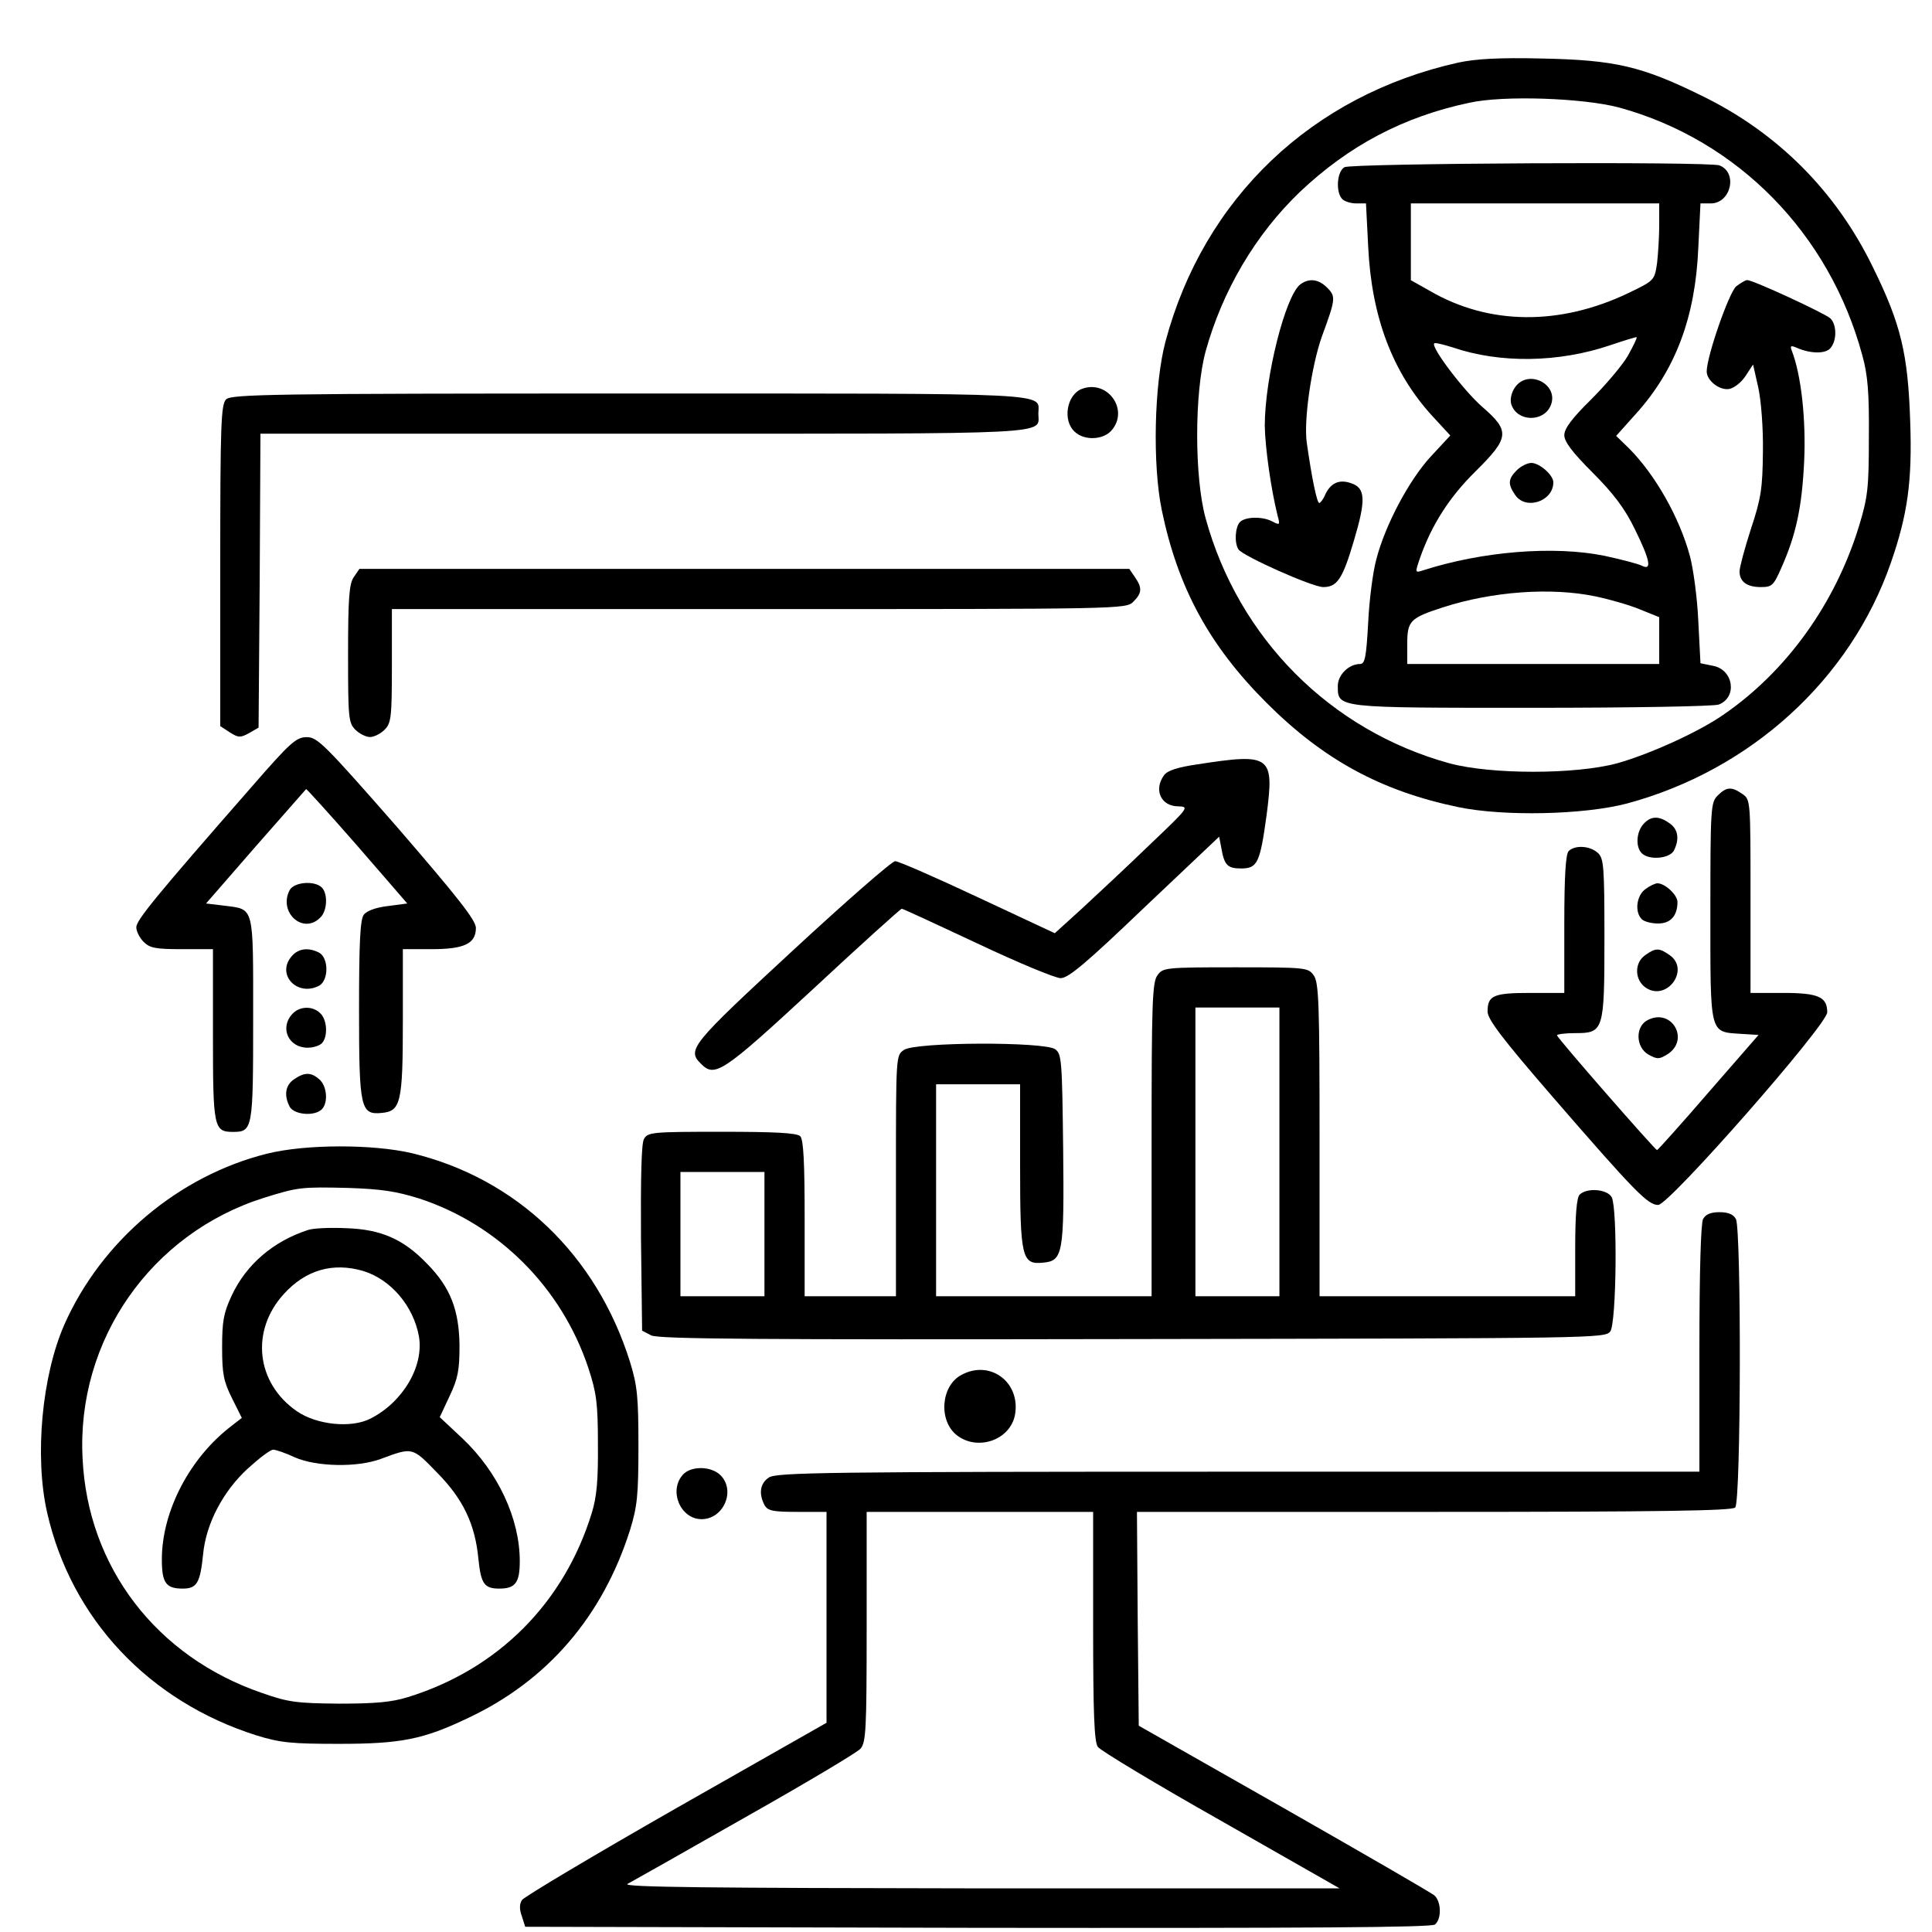 <svg width="31" height="31" viewBox="0 0 31 31">
<path d="M23.401 1.004C21.051 1.526 19.316 3.18 18.701 5.479C18.519 6.165 18.49 7.455 18.642 8.188C18.9 9.432 19.404 10.358 20.318 11.273C21.232 12.188 22.158 12.693 23.401 12.951C24.133 13.103 25.422 13.074 26.108 12.892C28.089 12.358 29.689 10.904 30.339 9.033C30.608 8.259 30.685 7.725 30.65 6.757C30.614 5.678 30.503 5.203 30.052 4.288C29.46 3.068 28.517 2.124 27.297 1.532C26.342 1.063 25.915 0.963 24.748 0.939C24.051 0.922 23.676 0.945 23.401 1.004ZM25.979 1.725C27.884 2.247 29.355 3.749 29.882 5.702C29.97 6.018 29.993 6.306 29.987 7.015C29.987 7.831 29.97 7.977 29.829 8.441C29.448 9.684 28.669 10.769 27.655 11.467C27.251 11.748 26.471 12.1 25.95 12.247C25.276 12.429 23.928 12.429 23.254 12.247C21.344 11.719 19.873 10.241 19.345 8.317C19.164 7.661 19.164 6.306 19.345 5.637C19.615 4.664 20.142 3.766 20.857 3.08C21.637 2.341 22.516 1.872 23.576 1.649C24.127 1.526 25.405 1.573 25.979 1.725Z"/>
<path d="M21.572 2.683C21.449 2.754 21.431 3.088 21.537 3.194C21.578 3.235 21.677 3.264 21.765 3.264H21.918L21.953 3.95C22.006 5.088 22.345 5.979 22.984 6.677L23.271 6.988L22.955 7.328C22.609 7.704 22.222 8.431 22.082 8.982C22.029 9.176 21.97 9.633 21.953 9.991C21.923 10.548 21.9 10.654 21.824 10.654C21.642 10.654 21.466 10.83 21.466 11.005C21.466 11.363 21.431 11.357 24.584 11.357C26.184 11.357 27.496 11.334 27.578 11.305C27.883 11.187 27.813 10.742 27.485 10.683L27.285 10.642L27.25 9.962C27.233 9.58 27.168 9.117 27.116 8.924C26.951 8.308 26.559 7.616 26.137 7.193L25.932 6.994L26.242 6.648C26.881 5.944 27.203 5.094 27.25 3.979L27.285 3.264H27.45C27.772 3.264 27.889 2.771 27.59 2.654C27.42 2.589 21.683 2.619 21.572 2.683ZM26.623 3.61C26.623 3.798 26.606 4.073 26.588 4.226C26.547 4.496 26.547 4.501 26.131 4.701C25.029 5.229 23.892 5.217 22.949 4.671L22.638 4.496V3.88V3.264H24.631H26.623V3.61ZM26.119 5.71C26.031 5.862 25.762 6.179 25.527 6.413C25.223 6.712 25.1 6.877 25.1 6.982C25.1 7.088 25.229 7.258 25.557 7.586C25.891 7.921 26.072 8.161 26.231 8.489C26.477 8.988 26.512 9.164 26.342 9.076C26.283 9.047 26.014 8.976 25.744 8.918C24.93 8.753 23.781 8.847 22.832 9.152C22.703 9.193 22.703 9.193 22.785 8.953C22.972 8.419 23.259 7.973 23.676 7.563C24.221 7.023 24.232 6.918 23.787 6.531C23.494 6.278 22.955 5.569 23.013 5.51C23.025 5.493 23.16 5.528 23.312 5.575C24.068 5.833 25.006 5.821 25.838 5.539C26.061 5.463 26.254 5.405 26.26 5.41C26.272 5.422 26.207 5.551 26.119 5.71ZM25.598 9.569C25.826 9.616 26.149 9.709 26.319 9.78L26.623 9.903V10.278V10.654H24.602H22.58V10.331C22.58 9.962 22.627 9.915 23.154 9.745C23.951 9.487 24.895 9.422 25.598 9.569Z"/>
<path d="M24.303 6.224C24.25 6.306 24.226 6.412 24.25 6.488C24.338 6.764 24.754 6.781 24.877 6.518C25.035 6.171 24.514 5.902 24.303 6.224Z"/>
<path d="M24.337 7.546C24.197 7.686 24.191 7.769 24.314 7.945C24.484 8.191 24.924 8.044 24.924 7.739C24.924 7.622 24.701 7.428 24.572 7.428C24.507 7.428 24.402 7.481 24.337 7.546Z"/>
<path d="M20.863 4.564C20.622 4.752 20.294 6.06 20.294 6.834C20.3 7.186 20.394 7.849 20.499 8.271C20.541 8.423 20.535 8.429 20.423 8.371C20.265 8.283 19.984 8.288 19.896 8.376C19.82 8.453 19.802 8.711 19.872 8.816C19.943 8.922 21.056 9.42 21.232 9.42C21.455 9.42 21.543 9.291 21.724 8.676C21.918 8.025 21.912 7.831 21.683 7.755C21.49 7.684 21.349 7.749 21.261 7.942C21.232 8.013 21.185 8.071 21.168 8.071C21.132 8.071 21.05 7.684 20.968 7.104C20.916 6.746 21.044 5.872 21.209 5.403C21.431 4.799 21.437 4.758 21.296 4.617C21.156 4.476 21.003 4.459 20.863 4.564Z"/>
<path d="M27.859 4.594C27.742 4.693 27.385 5.72 27.385 5.96C27.385 6.107 27.59 6.265 27.742 6.242C27.818 6.23 27.936 6.142 28.006 6.036L28.129 5.849L28.211 6.212C28.258 6.418 28.293 6.869 28.287 7.25C28.281 7.837 28.258 7.995 28.094 8.488C27.994 8.799 27.912 9.104 27.912 9.168C27.912 9.332 28.029 9.42 28.252 9.42C28.434 9.42 28.457 9.397 28.586 9.104C28.82 8.576 28.914 8.136 28.949 7.397C28.979 6.734 28.903 6.019 28.75 5.626C28.721 5.55 28.733 5.538 28.826 5.579C29.055 5.679 29.295 5.679 29.371 5.585C29.477 5.462 29.471 5.209 29.371 5.11C29.284 5.028 28.129 4.494 28.035 4.494C28.006 4.494 27.93 4.541 27.859 4.594Z"/>
<path d="M17.364 6.238C17.118 6.326 17.042 6.748 17.247 6.93C17.405 7.077 17.716 7.059 17.845 6.895C18.114 6.566 17.769 6.091 17.364 6.238Z"/>
<path d="M3.628 6.408C3.546 6.49 3.534 6.813 3.534 9.071V11.651L3.687 11.751C3.827 11.839 3.856 11.839 3.997 11.763L4.149 11.675L4.167 9.317L4.179 6.959H10.326C17.042 6.959 16.661 6.977 16.661 6.637C16.661 6.297 17.059 6.314 10.098 6.314C4.378 6.314 3.71 6.326 3.628 6.408Z"/>
<path d="M5.679 9.257C5.603 9.363 5.585 9.586 5.585 10.489C5.585 11.515 5.591 11.597 5.702 11.709C5.767 11.773 5.872 11.826 5.937 11.826C6.001 11.826 6.107 11.773 6.171 11.709C6.276 11.603 6.288 11.515 6.288 10.682V9.773H12.178C17.991 9.773 18.067 9.773 18.184 9.656C18.325 9.515 18.331 9.433 18.208 9.257L18.12 9.128H11.943H5.767L5.679 9.257Z"/>
<path d="M4.032 12.632C2.497 14.385 2.187 14.766 2.187 14.878C2.187 14.942 2.239 15.048 2.304 15.112C2.403 15.212 2.497 15.23 2.919 15.23H3.417V16.602C3.417 18.092 3.429 18.162 3.739 18.162C4.056 18.162 4.062 18.115 4.062 16.35C4.062 14.508 4.085 14.596 3.599 14.532L3.306 14.497L4.097 13.588C4.536 13.089 4.9 12.673 4.912 12.661C4.917 12.655 5.287 13.06 5.732 13.57L6.535 14.497L6.224 14.538C6.031 14.561 5.884 14.614 5.837 14.678C5.779 14.755 5.761 15.13 5.761 16.197C5.761 17.793 5.785 17.892 6.13 17.857C6.429 17.828 6.464 17.693 6.464 16.385V15.23H6.922C7.449 15.23 7.636 15.142 7.636 14.889C7.636 14.766 7.349 14.403 6.377 13.277C5.21 11.945 5.093 11.828 4.923 11.828C4.753 11.828 4.66 11.91 4.032 12.632Z"/>
<path d="M19.216 12.264C18.894 12.311 18.73 12.364 18.677 12.44C18.507 12.675 18.63 12.938 18.906 12.938C19.087 12.944 19.076 12.956 18.448 13.554C18.097 13.894 17.605 14.352 17.364 14.575L16.925 14.974L15.694 14.399C15.02 14.082 14.417 13.818 14.364 13.818C14.311 13.818 13.567 14.469 12.711 15.261C11.094 16.756 11.018 16.845 11.246 17.067C11.469 17.296 11.592 17.214 13.045 15.871C13.807 15.161 14.452 14.581 14.469 14.581C14.487 14.581 15.032 14.833 15.682 15.138C16.327 15.443 16.931 15.695 17.019 15.695C17.142 15.695 17.429 15.454 18.366 14.557L19.562 13.425L19.597 13.607C19.644 13.883 19.697 13.935 19.913 13.935C20.177 13.935 20.218 13.848 20.324 13.073C20.447 12.123 20.394 12.082 19.216 12.264Z"/>
<path d="M27.561 12.765C27.45 12.876 27.444 12.958 27.444 14.63C27.444 16.624 27.426 16.554 27.936 16.589L28.217 16.606L27.415 17.527C26.975 18.037 26.6 18.454 26.588 18.454C26.559 18.454 24.983 16.653 24.983 16.612C24.983 16.595 25.111 16.577 25.27 16.577C25.733 16.577 25.744 16.548 25.744 15.046C25.744 13.897 25.733 13.774 25.639 13.686C25.51 13.568 25.27 13.557 25.17 13.656C25.123 13.703 25.1 14.049 25.1 14.829V15.932H24.555C23.963 15.932 23.869 15.973 23.869 16.231C23.869 16.354 24.104 16.665 24.901 17.586C26.242 19.134 26.442 19.334 26.606 19.334C26.782 19.334 29.319 16.442 29.319 16.243C29.319 15.996 29.178 15.932 28.61 15.932H28.088V14.384C28.088 12.847 28.088 12.829 27.959 12.741C27.784 12.618 27.702 12.624 27.561 12.765Z"/>
<path d="M26.371 13.221C26.254 13.35 26.242 13.59 26.342 13.69C26.459 13.807 26.787 13.778 26.858 13.649C26.951 13.467 26.928 13.303 26.787 13.209C26.617 13.086 26.488 13.092 26.371 13.221Z"/>
<path d="M4.648 14.282C4.461 14.64 4.865 15.003 5.14 14.722C5.252 14.616 5.263 14.341 5.164 14.241C5.047 14.124 4.718 14.153 4.648 14.282Z"/>
<path d="M26.401 14.267C26.26 14.367 26.225 14.631 26.342 14.748C26.383 14.789 26.5 14.818 26.606 14.818C26.805 14.818 26.916 14.695 26.916 14.472C26.916 14.361 26.717 14.173 26.594 14.173C26.559 14.173 26.471 14.214 26.401 14.267Z"/>
<path d="M4.689 15.334C4.419 15.627 4.765 16.003 5.123 15.815C5.275 15.727 5.275 15.375 5.123 15.287C4.953 15.199 4.794 15.217 4.689 15.334Z"/>
<path d="M26.401 15.324C26.219 15.447 26.225 15.729 26.413 15.852C26.752 16.069 27.122 15.553 26.788 15.324C26.623 15.207 26.565 15.207 26.401 15.324Z"/>
<path d="M18.571 15.65C18.489 15.762 18.478 16.113 18.478 18.289V20.799H16.749H15.02V19.099V17.398H15.694H16.368V18.706C16.368 20.184 16.397 20.295 16.737 20.26C17.054 20.231 17.077 20.125 17.059 18.436C17.042 17.011 17.036 16.911 16.93 16.835C16.755 16.712 14.686 16.718 14.504 16.847C14.376 16.934 14.376 16.934 14.376 18.87V20.799H13.643H12.911V19.55C12.911 18.659 12.893 18.283 12.84 18.231C12.787 18.178 12.43 18.16 11.58 18.16C10.461 18.16 10.391 18.166 10.332 18.278C10.291 18.348 10.279 18.917 10.285 19.873L10.303 21.351L10.449 21.427C10.566 21.486 12.143 21.497 18.173 21.486C25.604 21.474 25.756 21.474 25.838 21.363C25.938 21.222 25.955 19.398 25.861 19.21C25.791 19.081 25.463 19.052 25.346 19.169C25.299 19.216 25.275 19.492 25.275 20.019V20.799H23.224H21.173V18.289C21.173 16.113 21.162 15.762 21.079 15.65C20.992 15.527 20.962 15.521 19.826 15.521C18.689 15.521 18.659 15.527 18.571 15.65ZM20.529 18.483V20.799H19.855H19.181V18.483V16.166H19.855H20.529V18.483ZM12.266 19.802V20.799H11.592H10.918V19.802V18.805H11.592H12.266V19.802Z"/>
<path d="M4.689 16.271C4.484 16.494 4.63 16.811 4.935 16.811C5.023 16.811 5.123 16.781 5.164 16.74C5.263 16.64 5.252 16.365 5.14 16.259C5.017 16.136 4.806 16.142 4.689 16.271Z"/>
<path d="M26.441 16.366C26.236 16.465 26.242 16.805 26.453 16.923C26.594 16.999 26.623 16.999 26.764 16.911C27.115 16.676 26.822 16.172 26.441 16.366Z"/>
<path d="M4.718 17.318C4.578 17.412 4.554 17.576 4.648 17.758C4.718 17.887 5.047 17.917 5.164 17.799C5.269 17.694 5.246 17.43 5.129 17.324C4.994 17.201 4.888 17.201 4.718 17.318Z"/>
<path d="M4.29 18.51C2.872 18.862 1.63 19.905 1.032 21.255C0.674 22.07 0.551 23.366 0.756 24.269C1.143 25.976 2.391 27.301 4.12 27.847C4.501 27.964 4.683 27.981 5.439 27.981C6.429 27.981 6.792 27.911 7.513 27.565C8.785 26.967 9.67 25.935 10.109 24.55C10.226 24.169 10.244 23.993 10.244 23.202C10.244 22.41 10.226 22.234 10.109 21.853C9.57 20.134 8.287 18.909 6.611 18.504C5.984 18.357 4.911 18.357 4.29 18.51ZM6.728 19.231C8 19.648 9.013 20.662 9.441 21.952C9.57 22.345 9.594 22.515 9.594 23.172C9.599 23.753 9.576 24.017 9.494 24.281C9.049 25.724 7.988 26.785 6.546 27.231C6.283 27.313 6.019 27.336 5.439 27.336C4.765 27.33 4.624 27.313 4.208 27.166C2.509 26.586 1.407 25.143 1.325 23.401C1.225 21.501 2.427 19.788 4.237 19.219C4.782 19.049 4.835 19.043 5.585 19.061C6.119 19.079 6.353 19.114 6.728 19.231Z"/>
<path d="M4.941 19.736C4.384 19.918 3.95 20.288 3.716 20.792C3.587 21.068 3.564 21.203 3.564 21.619C3.564 22.041 3.587 22.164 3.722 22.434L3.88 22.751L3.722 22.874C3.048 23.384 2.597 24.246 2.597 25.021C2.597 25.396 2.661 25.49 2.931 25.49C3.159 25.49 3.212 25.402 3.259 24.938C3.306 24.446 3.581 23.924 3.98 23.56C4.161 23.396 4.337 23.261 4.384 23.261C4.425 23.261 4.583 23.314 4.73 23.384C5.081 23.537 5.738 23.549 6.113 23.408C6.623 23.22 6.611 23.214 7.015 23.631C7.431 24.053 7.625 24.457 7.677 25.021C7.718 25.413 7.771 25.49 8.011 25.49C8.269 25.49 8.34 25.396 8.34 25.05C8.34 24.364 7.988 23.619 7.425 23.085L7.056 22.739L7.215 22.399C7.349 22.117 7.373 21.983 7.373 21.59C7.367 21.021 7.226 20.657 6.857 20.282C6.476 19.883 6.113 19.725 5.556 19.707C5.298 19.695 5.023 19.707 4.941 19.736ZM5.826 20.393C6.271 20.528 6.634 20.956 6.722 21.443C6.804 21.924 6.464 22.499 5.943 22.763C5.632 22.921 5.081 22.862 4.765 22.645C4.109 22.194 4.015 21.355 4.554 20.763C4.906 20.376 5.339 20.252 5.826 20.393Z"/>
<path d="M27.326 19.561C27.291 19.637 27.268 20.4 27.268 21.643V23.614H19.866C13.262 23.614 12.453 23.626 12.336 23.708C12.195 23.802 12.172 23.966 12.266 24.148C12.318 24.241 12.395 24.259 12.793 24.259H13.262V25.948V27.643L10.848 29.015C9.523 29.772 8.41 30.435 8.375 30.487C8.333 30.552 8.333 30.64 8.375 30.751L8.427 30.916L15.688 30.933C21.003 30.939 22.966 30.927 23.025 30.88C23.136 30.787 23.125 30.505 23.013 30.411C22.955 30.364 21.87 29.737 20.593 29.009L18.272 27.69L18.255 25.971L18.243 24.259H23.007C26.635 24.259 27.789 24.241 27.842 24.189C27.936 24.095 27.942 19.737 27.854 19.561C27.813 19.485 27.731 19.45 27.59 19.45C27.449 19.45 27.367 19.485 27.326 19.561ZM17.54 26.095C17.54 27.479 17.557 27.954 17.616 28.03C17.657 28.089 18.542 28.622 19.591 29.215L21.495 30.3H15.723C11.398 30.294 9.98 30.282 10.068 30.229C10.133 30.194 10.976 29.719 11.943 29.168C12.91 28.622 13.748 28.124 13.807 28.059C13.895 27.954 13.906 27.766 13.906 26.101V24.259H15.723H17.54V26.095Z"/>
<path d="M15.425 22.062C15.096 22.238 15.055 22.796 15.354 23.03C15.688 23.288 16.21 23.106 16.286 22.702C16.38 22.18 15.887 21.81 15.425 22.062Z"/>
<path d="M10.959 23.66C10.724 23.919 10.918 24.376 11.257 24.376C11.609 24.376 11.808 23.919 11.562 23.672C11.41 23.52 11.088 23.52 10.959 23.66Z"/>
</svg>
